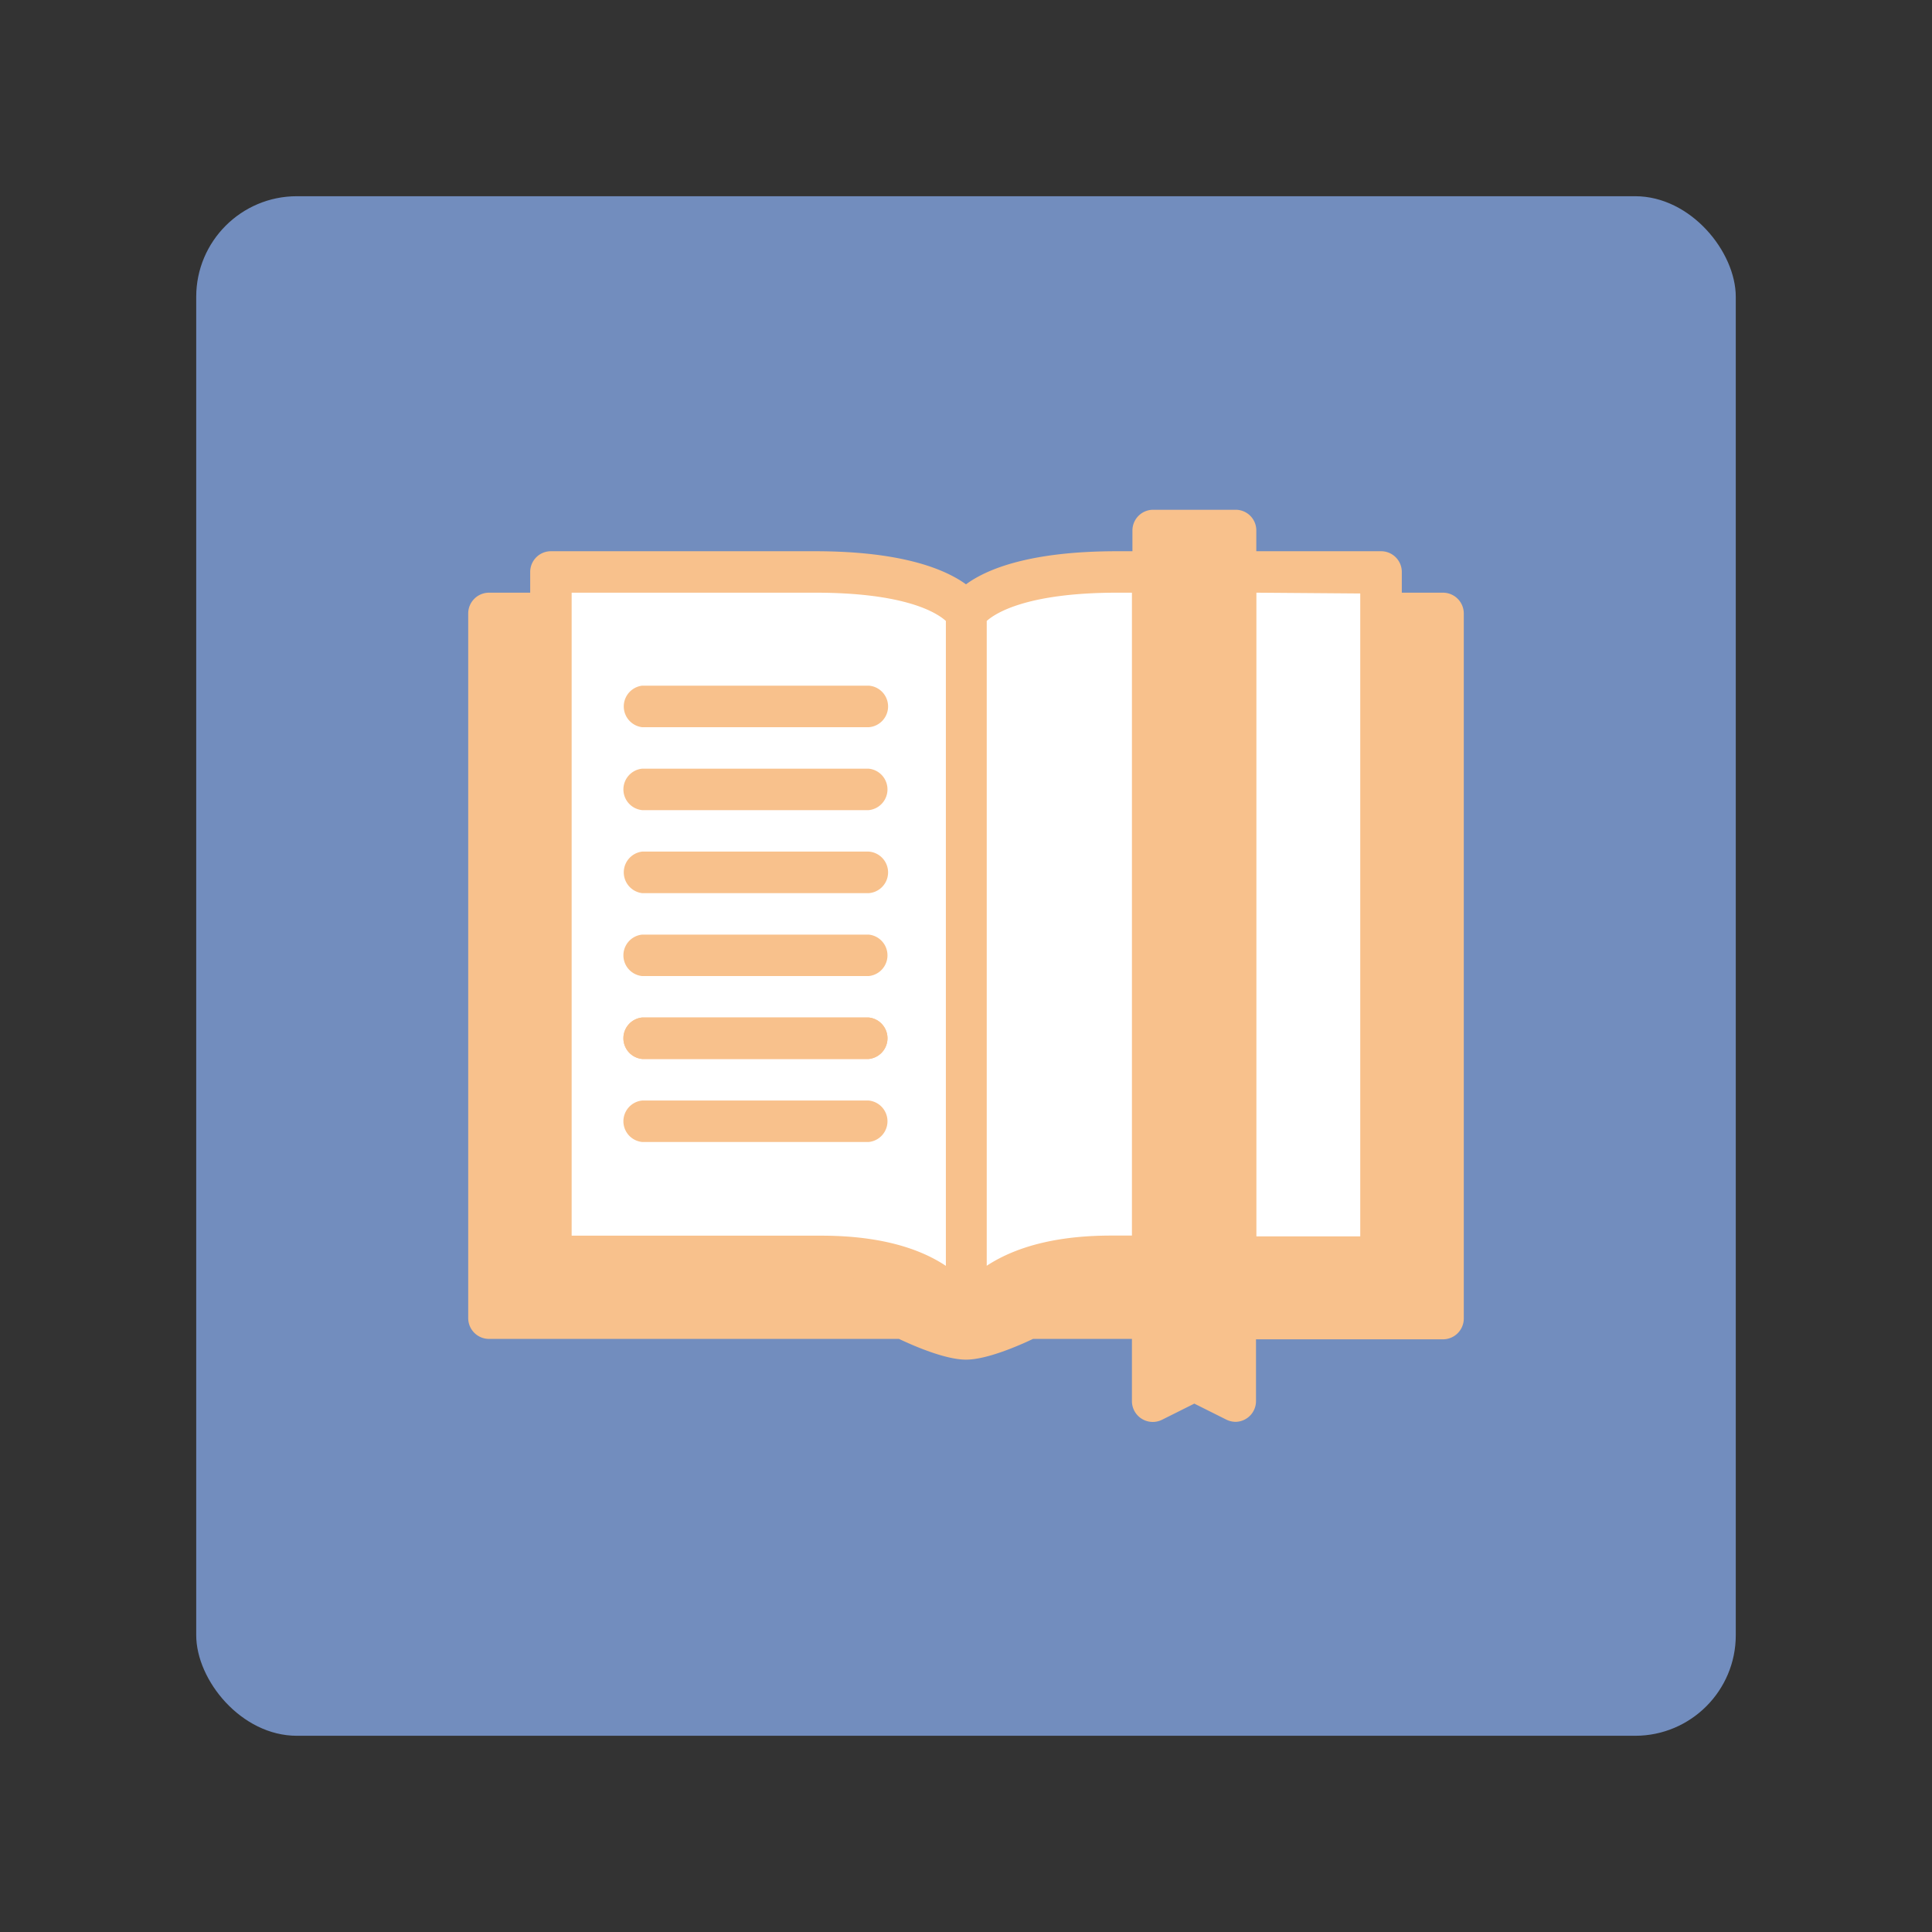 <svg xmlns="http://www.w3.org/2000/svg" viewBox="0 0 192 192"><rect x="0" y="0" width="192" height="192" fill="#333333" stroke="none"/><title>ReadEra</title><rect x="19.5" y="19.5" width="153" height="153" rx="10" style="fill:#728dbe"/><polygon points="48.6 130.12 48.6 61.65 54.52 61.65 54.52 124.52 89.8 125.8 96 128.98 105.84 124.52 135.19 124.68 137.23 124.68 137.23 60.84 142.99 60.84 142.99 130.59 99.19 131.4 95.79 133.96 88.11 131.24 48.6 130.12" style="fill:#f8c18c"/><polygon points="55.16 57.01 89.8 57.01 96 60.2 103.47 57.65 137.71 57.01 137.23 124.68 103.02 125.8 96 128.98 86.35 125.42 54.52 125.42 55.16 57.01" style="fill:#fff"/><path d="M63.82,72.27H86.33a2.07,2.07,0,0,0,0-4.13H63.82a2.08,2.08,0,0,0,0,4.13Z" style="fill:#f8c18c"/><path d="M63.82,80.51H86.33a2.07,2.07,0,0,0,0-4.12H63.82a2.07,2.07,0,0,0,0,4.12Z" style="fill:#f8c18c"/><path d="M63.82,88.76H86.33a2.07,2.07,0,0,0,0-4.13H63.82a2.08,2.08,0,0,0,0,4.13Z" style="fill:#f8c18c"/><path d="M63.82,97H86.33a2.07,2.07,0,0,0,0-4.12H63.82a2.07,2.07,0,0,0,0,4.12Z" style="fill:#f8c18c"/><path d="M63.82,105.24H86.33a2.07,2.07,0,0,0,0-4.12H63.82a2.07,2.07,0,0,0,0,4.12Z" style="fill:#f8c18c"/><path d="M63.82,105.24H86.33a2.07,2.07,0,0,0,0-4.12H63.82a2.07,2.07,0,0,0,0,4.12Z" style="fill:#f8c18c"/><path d="M63.82,113.49H86.33a2.07,2.07,0,0,0,0-4.12H63.82a2.07,2.07,0,0,0,0,4.12Z" style="fill:#f8c18c"/><path d="M143.4,58.9h-4.09V56.84a2.06,2.06,0,0,0-2.06-2.06h-12.4V52.72a2.05,2.05,0,0,0-2-2.06h-8.25a2.06,2.06,0,0,0-2.06,2.06v2.06H111c-8.64,0-12.94,1.77-15,3.29-2.1-1.52-6.4-3.29-15-3.29H54.75a2.06,2.06,0,0,0-2.06,2.06V58.9H48.6A2.07,2.07,0,0,0,46.53,61V131a2.07,2.07,0,0,0,2.07,2.06H89.34c1.31.62,4.55,2.06,6.66,2.06s5.35-1.44,6.66-2.06h9.83v6.18a2.07,2.07,0,0,0,3,1.85l3.2-1.6,3.2,1.6a2.14,2.14,0,0,0,.93.21,2.06,2.06,0,0,0,2-2.06V133.1H143.4a2.07,2.07,0,0,0,2.07-2.06V61A2.07,2.07,0,0,0,143.4,58.9Zm-30.91,0v63.89h-2.06c-5.16,0-9.32,1-12.37,3V61.71c.87-.78,4-2.81,13-2.81Zm-55.68,0H81c9,0,12.11,2,13,2.81V125.8c-3-2-7.21-3-12.37-3H56.81Zm33,70.08H50.65V63h2v61.84a2.06,2.06,0,0,0,2.06,2.06H81.57c3.08,0,7.37.43,10.34,2.48a8.09,8.09,0,0,1,.9.72c-.76-.31-1.5-.64-2.07-.92A2,2,0,0,0,89.82,129Zm12.36,0a2,2,0,0,0-.92.22c-.57.28-1.31.62-2.07.92a8.09,8.09,0,0,1,.9-.72c3-2.05,7.26-2.48,10.34-2.48h2.06V129Zm18.55,7-1.13-.57a2.05,2.05,0,0,0-1.85,0l-1.14.57V54.78h4.12V136Zm14.46-77v63.89H124.86V58.9ZM141.35,129h-16.5v-2.06h12.4a2.06,2.06,0,0,0,2.06-2.06V63h2v66Z" style="fill:#f8c18c"/><rect x="114.87" y="53.81" width="6.95" height="82.29" style="fill:#f8c18c"/></svg>